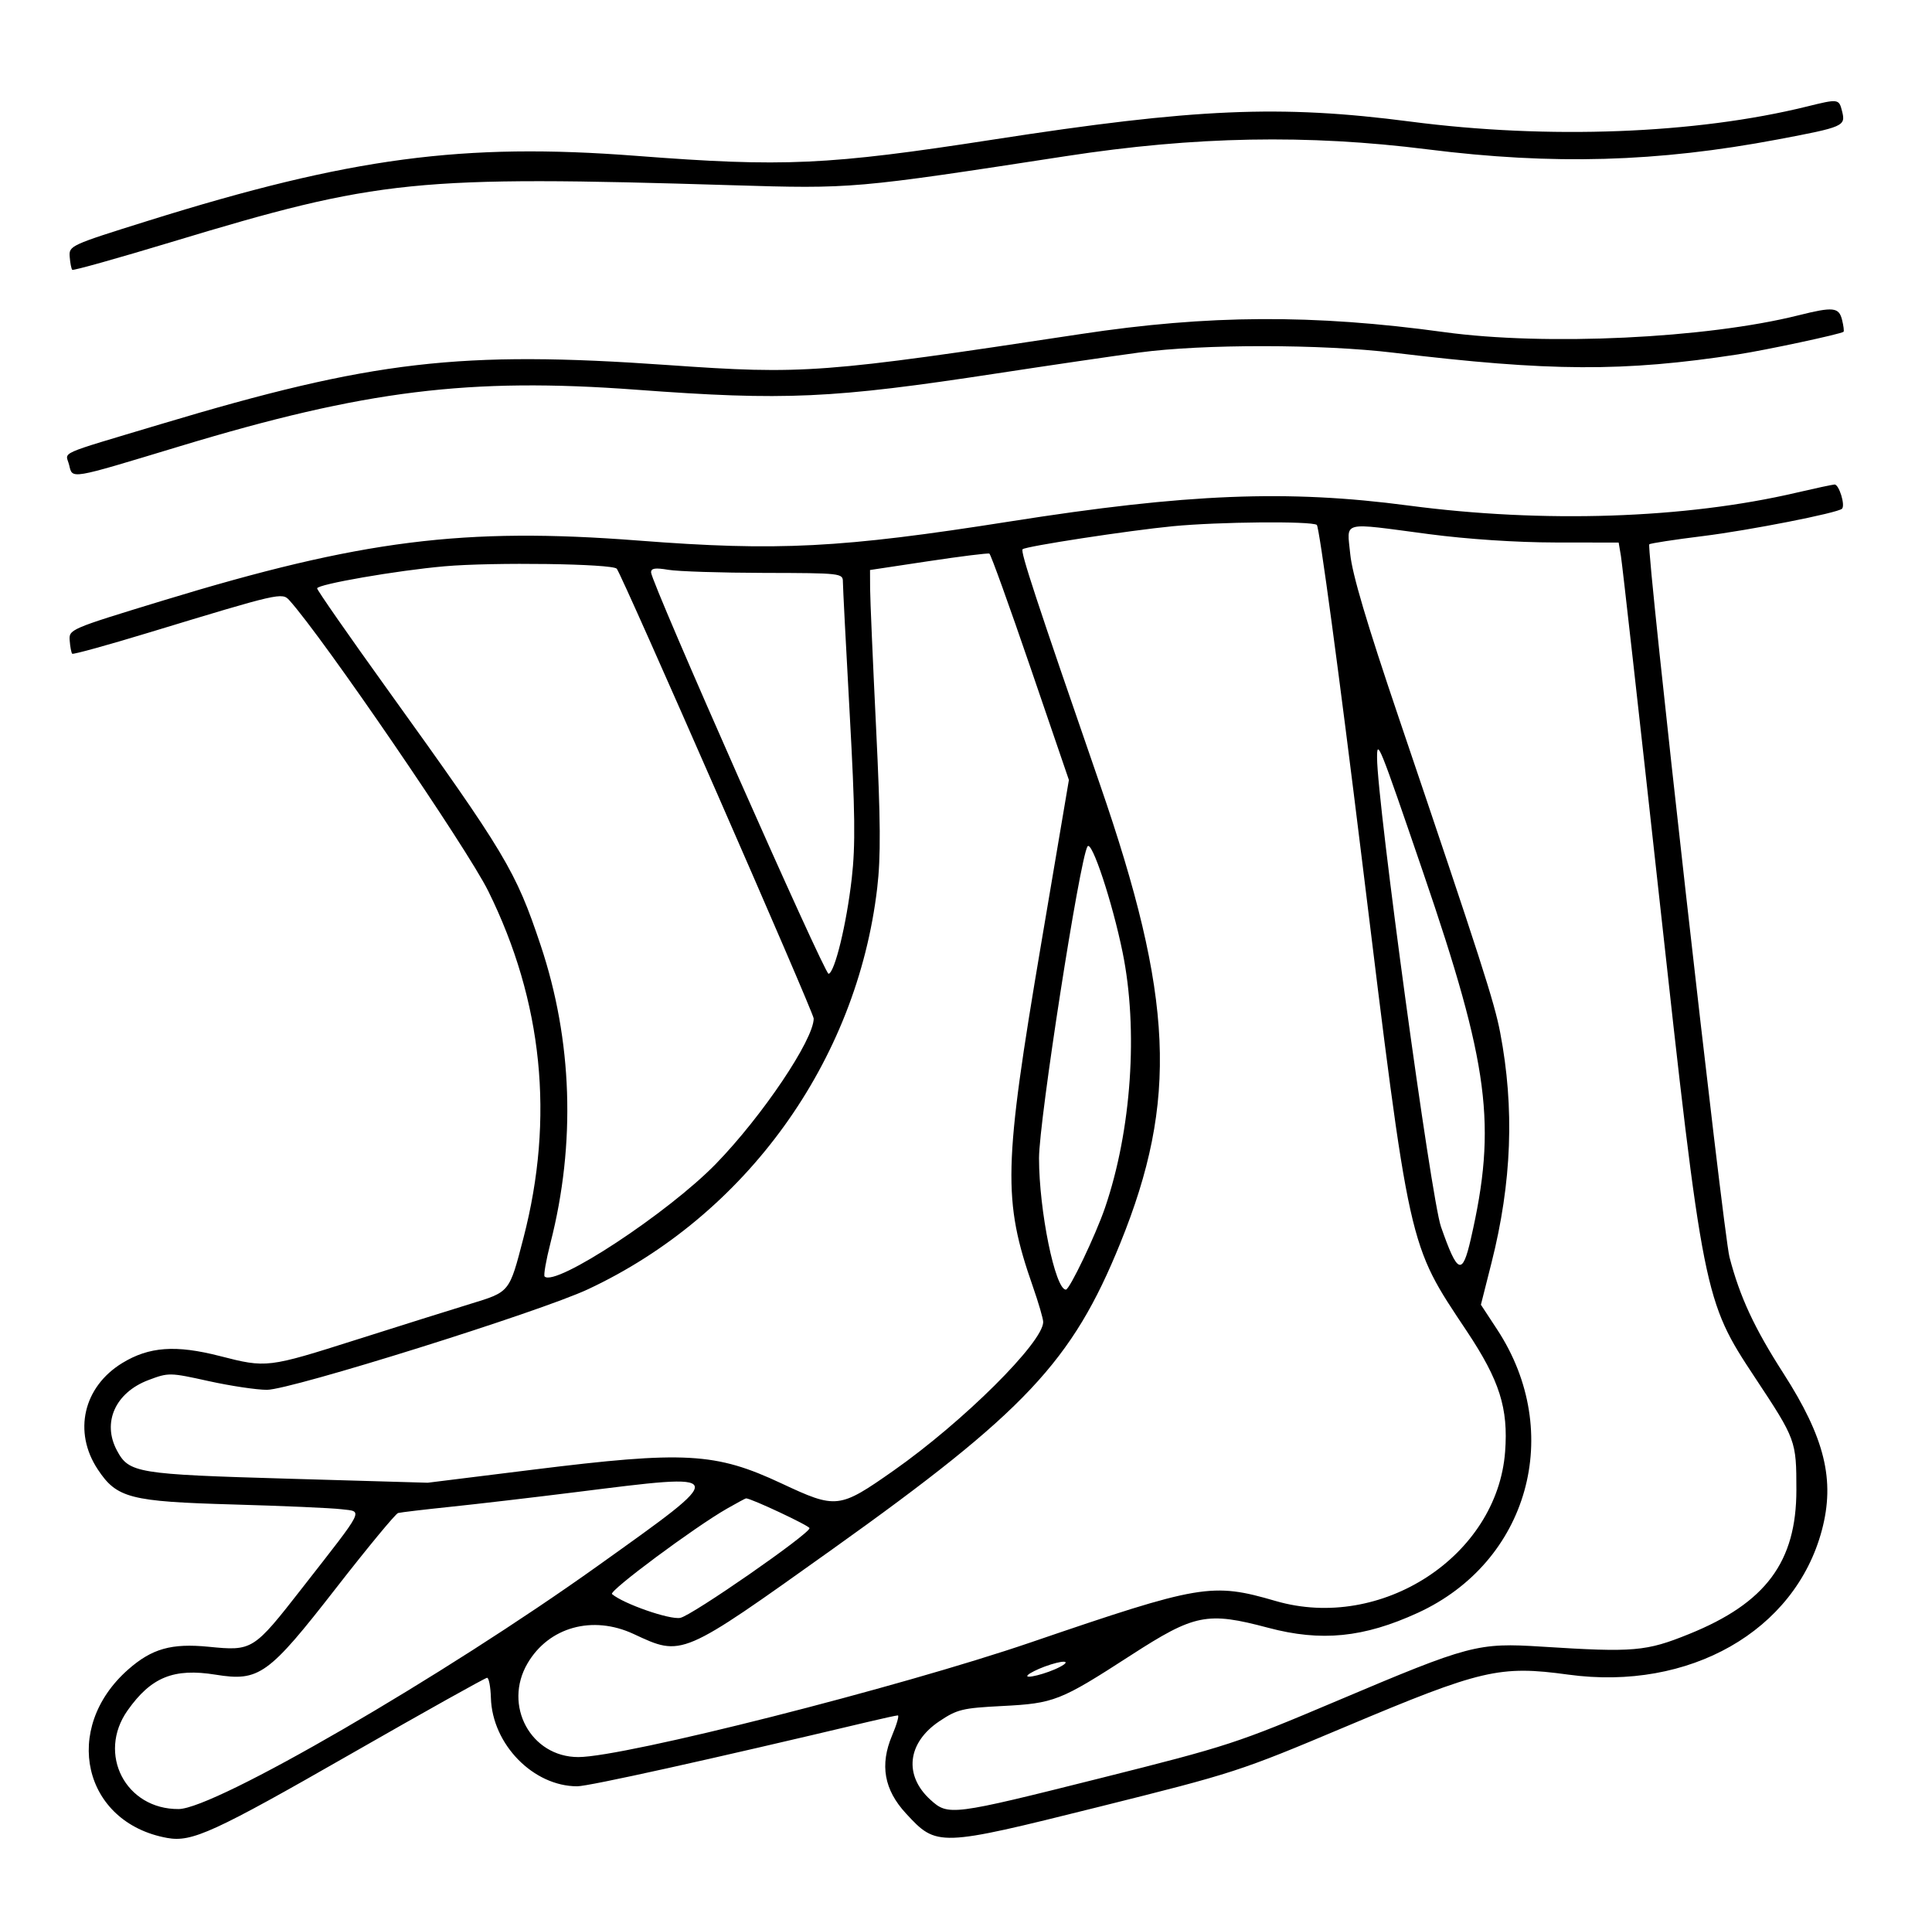 <!DOCTYPE svg PUBLIC "-//W3C//DTD SVG 1.1//EN" "http://www.w3.org/Graphics/SVG/1.1/DTD/svg11.dtd">
<svg xmlns="http://www.w3.org/2000/svg" viewBox="0 0 463 460">
<path d="M433 25.528c-26.592 6.566-61.963 7.908-95 3.605-31.208-4.065-51.552-3.188-100 4.313-39.607 6.131-50.194 6.614-85.5 3.898-41.504-3.193-68.566.404-117 15.552-18.721 5.855-18.997 5.982-18.795 8.645.113 1.486.389 2.886.613 3.111.225.224 10.933-2.776 23.795-6.667C90.867 42.934 99.43 42.067 175.5 44.38c28.786.875 29.127.845 80-6.975 30.834-4.74 57.781-5.244 86.613-1.619 30.067 3.78 55.074 3.071 83.954-2.38 15.821-2.987 16.277-3.187 15.383-6.751-.75-2.988-.856-3.002-8.45-1.127m-2 50.021c-22.074 5.535-60.62 7.364-84.897 4.028-31.309-4.303-56.553-4.169-87.103.463-61.936 9.391-66.323 9.72-98.92 7.428-49.918-3.51-70.737-1.085-121.58 14.166-25.404 7.621-22.768 6.449-21.94 9.748.867 3.455-.244 3.641 26.54-4.461 44.345-13.416 69.366-16.514 109.4-13.543 35.621 2.644 46.866 2.133 86.5-3.925 12.375-1.892 27.675-4.136 34-4.988 15.255-2.055 43.741-2.032 61 .048 37.456 4.515 55.105 4.6 82.5.398 6.717-1.03 24.679-4.875 25.299-5.415.164-.143.003-1.438-.359-2.878-.757-3.017-2.116-3.156-10.44-1.069m-.5 42.499c-26.715 6.232-60.607 7.354-92.958 3.079-29.039-3.838-53.024-2.879-95.542 3.821-40.466 6.378-55.586 7.154-89 4.571-41.867-3.236-66.401-.139-114 14.39-22.394 6.835-22.499 6.881-22.295 9.601.113 1.503.383 2.911.6 3.129.218.217 8.522-2.074 18.453-5.093 31.309-9.516 31.848-9.639 33.591-7.711 8.025 8.877 42.576 59.383 47.659 69.665 13.065 26.431 15.903 54.38 8.438 83.112-3.41 13.125-3.224 12.893-12.699 15.794-4.536 1.389-16.797 5.24-27.247 8.559-21.405 6.797-21.603 6.821-32.833 3.941-10.549-2.706-16.951-2.244-23.373 1.684-9.324 5.704-11.811 16.497-5.87 25.474 4.567 6.901 7.705 7.712 32.576 8.414 11.825.334 23.443.845 25.818 1.136 5.212.638 5.876-.697-9.382 18.852-11.725 15.022-11.913 15.14-22.436 14.103-8.908-.878-13.601.447-19.276 5.443-16.054 14.131-10.831 36.709 9.335 40.362 5.947 1.078 11.122-1.29 44.172-20.21 17.453-9.99 32.078-18.164 32.5-18.163.423.001.834 2.176.914 4.834.334 11.111 10.161 21.165 20.688 21.165 2.776 0 31.891-6.447 69.667-15.425 3.575-.85 6.799-1.552 7.164-1.56.365-.008-.258 2.168-1.386 4.837-2.964 7.016-1.907 12.968 3.309 18.627 7.431 8.061 7.757 8.05 46.147-1.525 32.632-8.139 33.761-8.505 59.266-19.247 32.537-13.703 36.866-14.714 53.338-12.464 29.023 3.966 54.337-10.445 60.767-34.593 3.197-12.007.715-22.134-9.212-37.591-6.989-10.882-10.447-18.33-12.923-27.834-1.527-5.865-20.002-170.027-19.222-170.806.239-.239 6.012-1.125 12.83-1.969 11.12-1.376 32.367-5.553 33.358-6.558.833-.843-.735-5.887-1.803-5.801-.623.05-4.733.93-9.133 1.957m-149.404 8.035c-10.551 1.017-35.325 4.812-36.033 5.52-.561.561 3.179 11.933 18.48 56.189 17.724 51.263 18.822 75.848 4.918 110.111-11.504 28.348-22.833 40.387-68.961 73.285-36.414 25.97-35.946 25.771-47.651 20.322-9.83-4.577-20.323-1.676-25.424 7.028-5.915 10.092.787 22.462 12.17 22.462 11.016 0 76.877-16.693 108.487-27.497 40.672-13.901 43.323-14.348 58.637-9.896 25.284 7.35 53.083-10.734 54.976-35.762.789-10.429-1.319-17.075-9.15-28.845-14.175-21.307-13.588-18.669-25.171-113.134-5.403-44.07-10.208-79.693-10.803-80.101-1.373-.941-23.53-.737-34.475.318m42.485 6.667c.446 4.725 3.938 16.5 11.641 39.25 19.769 58.387 22.888 68.071 24.294 75.419 3.462 18.096 2.792 35.876-2.078 55.139l-2.543 10.057 3.899 5.943c16.206 24.698 7.507 55.728-19.032 67.889-12.954 5.936-23.136 6.952-35.83 3.577-14.662-3.9-17.631-3.304-32.957 6.604-16.937 10.951-18.334 11.501-30.835 12.141-9.477.484-10.757.794-15 3.63-7.719 5.159-8.609 12.991-2.143 18.851 4.254 3.855 5.053 3.753 40.776-5.213 30.639-7.691 32.583-8.326 56.683-18.526 31.79-13.455 33.647-13.947 49.044-12.97 22.107 1.401 24.952 1.157 35.311-3.034C423.167 384.083 430.5 374.232 430.5 357c0-11.823-.095-12.081-9.913-26.918-12.262-18.529-12.44-19.423-23.066-116.082-4.685-42.625-8.765-78.963-9.065-80.75l-.547-3.25-15.204-.02c-9.295-.013-21.035-.789-30.205-1.996-21.486-2.83-19.679-3.286-18.919 4.766M222.5 134.464l-14 2.111.02 4.463c.011 2.454.654 17.422 1.428 33.261 1.094 22.37 1.154 30.966.27 38.501-4.875 41.549-31.472 78.425-69.329 96.121-11.597 5.421-71.176 24.077-76.914 24.085-2.461.003-8.75-.939-13.975-2.093-9.327-2.061-9.589-2.065-14.396-.256-7.961 2.997-11.181 10.16-7.586 16.876 2.897 5.414 4.716 5.715 40.982 6.764l33.5.97 25.254-3.133c36.409-4.518 43.702-4.113 59.544 3.303 13.146 6.155 13.793 6.081 26.833-3.066C230.81 340.671 250 321.613 250 316.75c0-.771-1.122-4.613-2.494-8.539-7.226-20.684-7.031-28.713 1.996-82.02l6.657-39.31-9.227-26.973c-5.075-14.834-9.498-27.103-9.829-27.263-.332-.161-6.903.658-14.603 1.819m-116 1.223c-11.359.997-30.5 4.315-30.5 5.288 0 .423 7.563 11.29 16.806 24.147 28.414 39.523 30.761 43.442 36.759 61.365 7.627 22.794 8.447 47.506 2.366 71.284-1.064 4.158-1.7 7.793-1.414 8.079 2.558 2.558 29.615-15.239 41.066-27.012C182.661 267.45 195 249.111 195 244.037c0-1.409-45.885-106.193-47.191-107.767-1.001-1.206-29.608-1.61-41.309-.583m49.531 1.475c.056 2.448 41.588 96.341 42.536 96.164 1.477-.275 4.305-11.904 5.55-22.822.913-8.003.815-15.904-.49-39.504-.898-16.225-1.631-30.443-1.63-31.596.003-2.052-.388-2.097-18.84-2.135-10.363-.022-20.713-.356-23-.742-3.161-.534-4.15-.382-4.126.635m173.98 44.421c.039 10.882 12.947 105.581 15.313 112.342 3.982 11.384 5.11 11.846 7.155 2.934 6.264-27.286 4.413-41.527-11.409-87.772-10.587-30.945-11.076-32.162-11.059-27.504m-69.393 21.227C258.745 205.839 249 268.488 249 277.495c0 12.566 3.869 31.505 6.436 31.505.891 0 7.135-13.066 9.38-19.627 6.341-18.533 8.001-42.681 4.208-61.216-2.472-12.08-7.408-26.963-8.406-25.347M138 357.52c-10.175 1.272-23.675 2.851-30 3.509-6.325.658-11.994 1.33-12.597 1.494-.603.163-7.298 8.263-14.879 18-16.23 20.848-18.41 22.415-28.847 20.735-10.043-1.618-15.45.575-21.094 8.554-7.374 10.425-.477 23.747 12.24 23.641 8.699-.073 63.391-31.809 100.498-58.315 31.714-22.656 31.833-22.264-5.321-17.618m36.238 3.941c-7.838 4.481-28.412 19.767-27.57 20.483 2.753 2.342 13.845 6.203 16.369 5.699C165.85 387.08 194 367.541 194 366.151c0-.577-14.086-7.187-15.215-7.139-.157.007-2.203 1.109-4.547 2.449m76.084 37.865c-1.748.646-3.547 1.548-3.998 2.005-1.121 1.137 4.591-.299 7.676-1.929 3.075-1.626.654-1.676-3.678-.076" fill-rule="evenodd"/>
</svg>